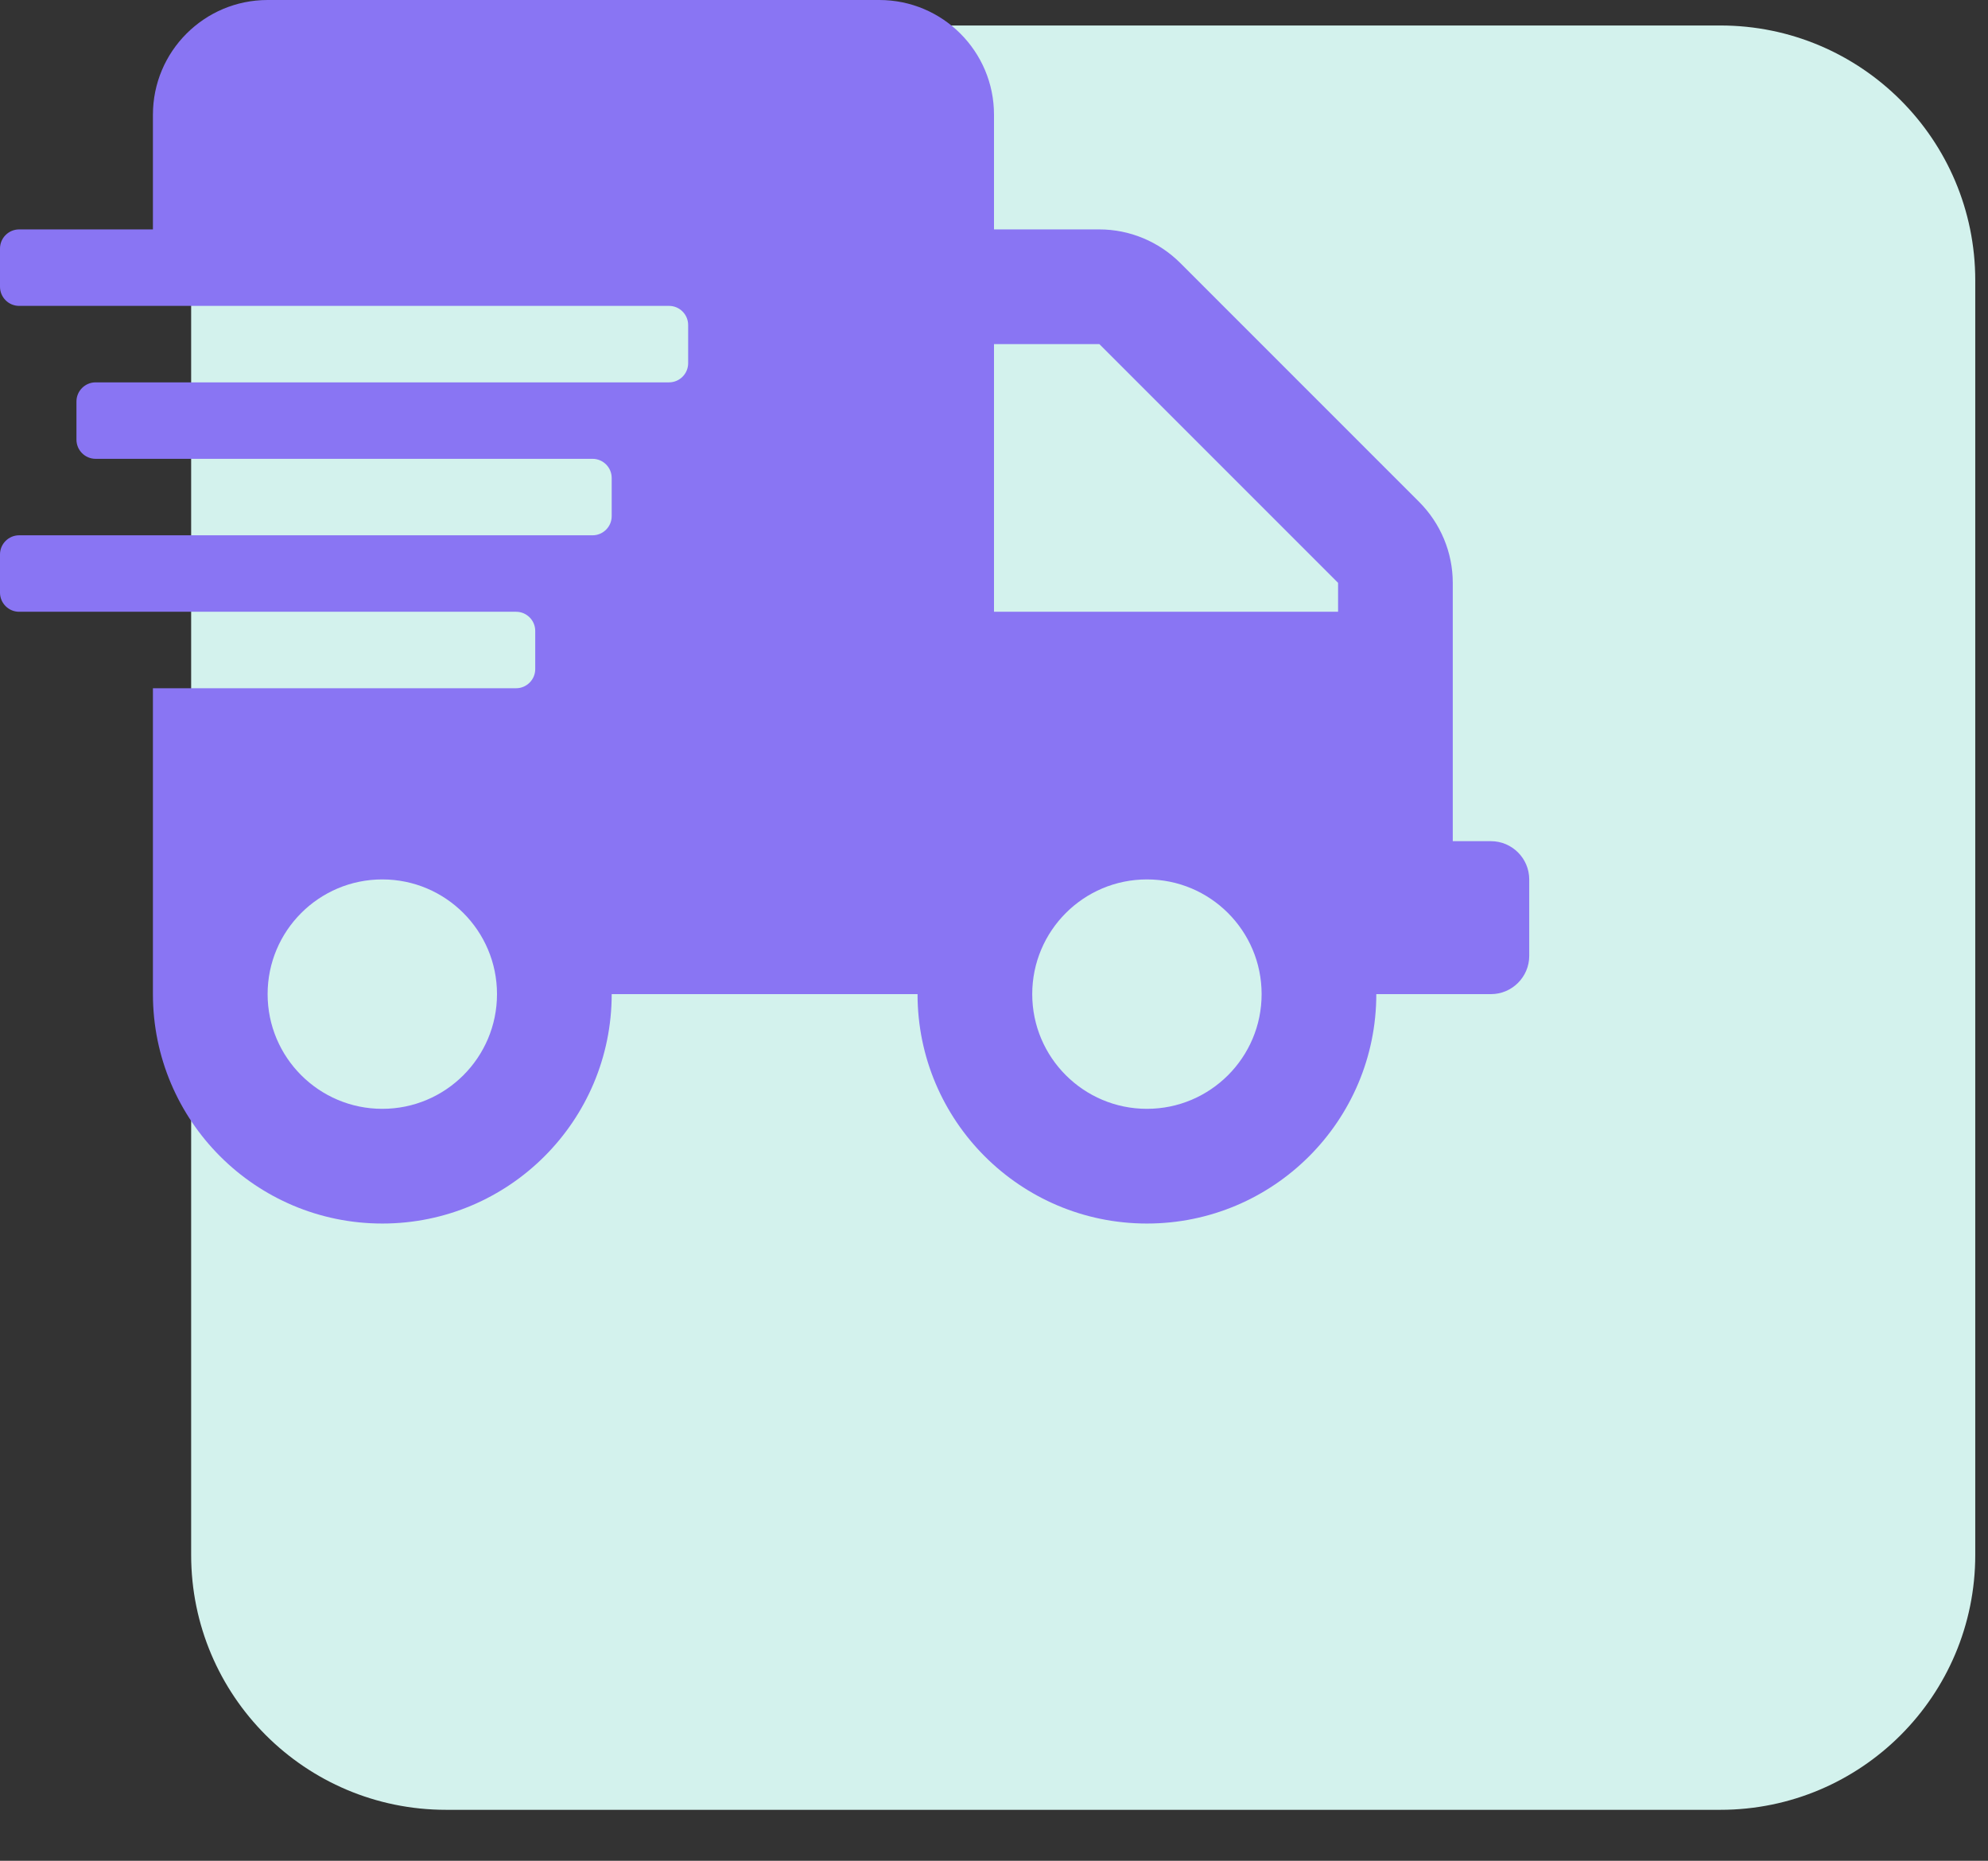 <svg width="156" height="146" viewBox="0 0 156 146" fill="none" xmlns="http://www.w3.org/2000/svg">
<rect x="0" y="0" width="156" height="146" fill="#333333" stroke="none"/>
<path fill-rule="evenodd" clip-rule="evenodd" d="M35 2H135C146.046 2 155 10.954 155 22V122C155 133.045 146.046 142 135 142H35C23.954 142 15 133.045 15 122V22C15 10.954 23.954 2 35 2Z" fill="#D3F2ED"/>
<path d="M117 66H114V45.731C114 43.35 113.044 41.062 111.356 39.375L92.625 20.644C90.938 18.956 88.65 18 86.269 18H78V9C78 4.031 73.969 0 69 0H21C16.031 0 12 4.031 12 9V18H1.5C0.675 18 0 18.675 0 19.5V22.5C0 23.325 0.675 24 1.5 24H52.5C53.325 24 54 24.675 54 25.5V28.5C54 29.325 53.325 30 52.5 30H7.5C6.675 30 6 30.675 6 31.5V34.5C6 35.325 6.675 36 7.5 36H46.5C47.325 36 48 36.675 48 37.5V40.5C48 41.325 47.325 42 46.5 42H1.5C0.675 42 0 42.675 0 43.5V46.5C0 47.325 0.675 48 1.5 48H40.5C41.325 48 42 48.675 42 49.5V52.5C42 53.325 41.325 54 40.5 54H12V78C12 87.938 20.062 96 30 96C39.938 96 48 87.938 48 78H72C72 87.938 80.062 96 90 96C99.938 96 108 87.938 108 78H117C118.65 78 120 76.65 120 75V69C120 67.35 118.65 66 117 66ZM30 87C25.031 87 21 82.969 21 78C21 73.031 25.031 69 30 69C34.969 69 39 73.031 39 78C39 82.969 34.969 87 30 87ZM90 87C85.031 87 81 82.969 81 78C81 73.031 85.031 69 90 69C94.969 69 99 73.031 99 78C99 82.969 94.969 87 90 87ZM105 48H78V27H86.269L105 45.731V48Z" fill="#8975F3"/>
</svg>
